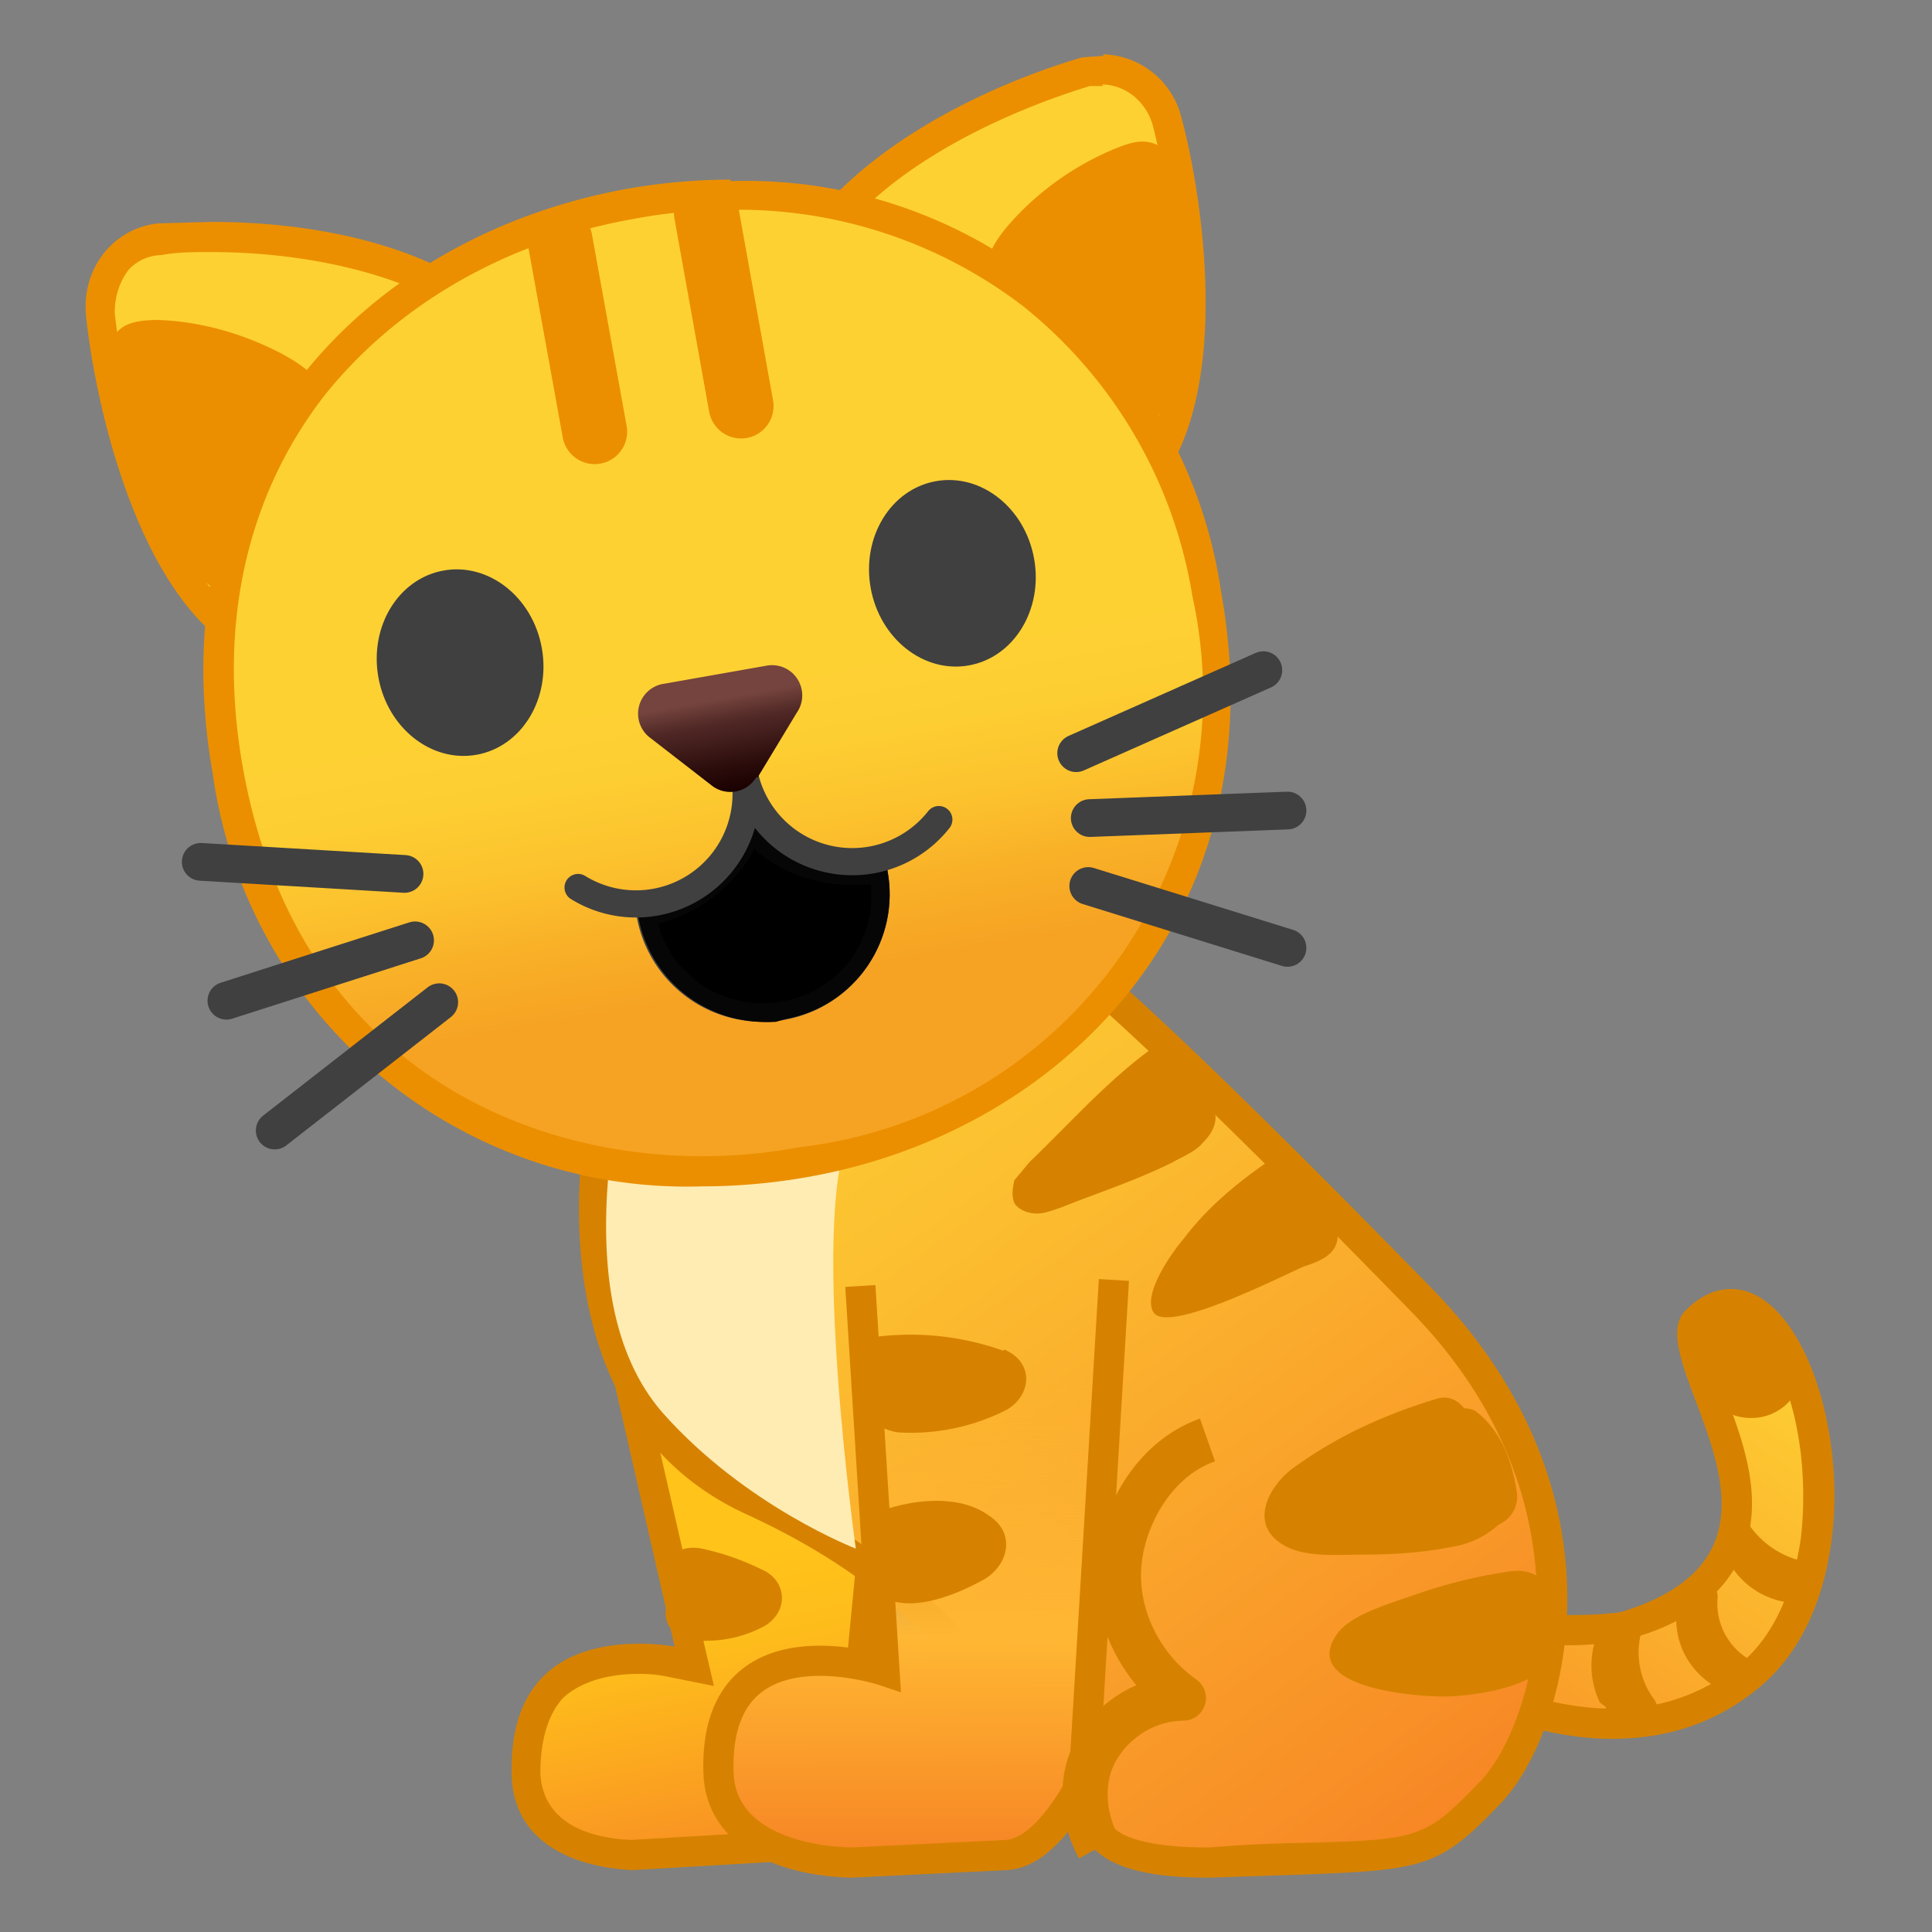 <svg viewBox="0 0 128 128" xmlns="http://www.w3.org/2000/svg" xmlns:xlink="http://www.w3.org/1999/xlink"><rect x="0" y="0" width="128" height="128" fill="#808080" stroke="none"/><linearGradient id="a" x1="146.2" x2="146.2" y1="214" y2="243.7" gradientTransform="rotate(-12 -471.7 639.4)" gradientUnits="userSpaceOnUse"><stop stop-color="#FFC31A" offset=".3"/><stop stop-color="#FEBC1B" offset=".5"/><stop stop-color="#FCA91F" offset=".7"/><stop stop-color="#F78A24" offset="1"/><stop stop-color="#F78725" offset="1"/></linearGradient><path d="M41.8 122.9c-2-.1-6.8-.8-7-5.4 0-2.5.6-4.4 1.8-5.6 1.6-1.7 4-2 5.7-2 1.3 0 2.2.1 2.2.2l1.5.3-4-17.5 16.3 4-2 21.5c-.2 2.1-2 3.8-4.2 4l-10.3.5z" fill="url(#a)"/><path d="M43.3 94.3l14 3.3-2 20.7c-.2 1.7-1.6 3-3.2 3l-10.3.6c-2.2-.1-5.8-.8-6-4.4 0-2.2.5-3.9 1.5-5 1.4-1.3 3.5-1.6 5-1.6a9 9 0 0 1 2 .2l3 .6-.7-3-3.3-14.4m-2.6-2.7l4 17.5s-1-.2-2.3-.2c-3.3 0-8.7 1-8.5 8.7.1 4.4 4 6.1 8 6.3l10.3-.6a5.4 5.4 0 0 0 5-4.8L59.5 96l-18.7-4.5z" fill="#D68200"/><linearGradient id="b" x1="118.6" x2="95.1" y1="88.5" y2="122.9" gradientUnits="userSpaceOnUse"><stop stop-color="#FED133" offset="0"/><stop stop-color="#FBAD2C" offset=".5"/><stop stop-color="#F78725" offset="1"/></linearGradient><path d="M106.8 114.3a26 26 0 0 1-13-4.3v-4.7l3.9 1.5a18 18 0 0 0 6.5 1.2c2 0 3.4-.3 3.5-.3 3.4-1 5.5-2.6 6.6-4.7 1.7-3.3.2-7.3-1-10.5-.8-2.1-1.6-4.3-1-5 .9-.7 1.7-1.1 2.4-1.1 1.7 0 3.5 2 4.6 5.2 2.2 6.5 1.5 15.5-3.6 19.6-2.5 2-5.5 3-8.9 3z" fill="url(#b)"/><path d="M114.7 87.4c1.2 0 2.7 1.8 3.6 4.5 1.1 3 1.4 6.8 1 10.1-.4 2.6-1.4 6.2-4.2 8.4a12.9 12.9 0 0 1-8.3 2.8c-5.2 0-10-2.6-12-3.8v-2.6l2.5 1a19.2 19.2 0 0 0 10.6.8c3.7-1 6.1-2.8 7.3-5.2 1.9-3.7.3-7.9-1-11.3a13 13 0 0 1-1.1-3.9c.4-.4 1-.8 1.6-.8m0-2c-1 0-2 .4-3 1.4-3.4 3.2 9.8 15.7-4.3 20 0 0-1.2.2-3.2.2-1.6 0-3.8-.2-6.2-1.1l-5-2-.2 6.6s6.6 4.7 14 4.7c3.2 0 6.5-.8 9.5-3.2 9-7 5-26.6-1.6-26.6z" fill="#D68200"/><linearGradient id="c" x1="49.8" x2="92.6" y1="63.6" y2="122.7" gradientUnits="userSpaceOnUse"><stop stop-color="#FED133" offset="0"/><stop stop-color="#FCBF30" offset=".3"/><stop stop-color="#F89027" offset=".9"/><stop stop-color="#F78725" offset="1"/></linearGradient><path d="M80 123.4c-2.3 0-5.5-.2-7-1.7-1.9-2-3.4-4.2-5-6.4a40 40 0 0 0-18.2-16c-13.3-6-10.3-23.5-9.6-26.8l30.7-8.8c1.1.8 6.2 4.9 23.3 22.5 13.6 14 8 29 4.5 32.6-3.8 4-4.3 4.1-12.6 4.4a86 86 0 0 0-6 .2z" fill="url(#c)"/><path d="M70.7 64.8c1.6 1.3 7.1 6 22.8 22.1 12.4 12.7 8.3 27.3 4.5 31.2-3.6 3.7-3.9 3.8-11.9 4a87.4 87.4 0 0 0-6 .3c-3.4 0-5.5-.5-6.3-1.3-1.9-2-3.4-4.2-5-6.4a41.4 41.4 0 0 0-18.5-16.2c-5.8-2.7-9-7.8-9.8-15.3-.4-4.3.2-8.1.5-10l29.6-8.4m.4-2.2l-31.7 9s-5.5 21.5 10.1 28.7c14.6 6.7 16.3 15.1 23 22.1 1.5 1.6 4.5 2 7.7 2l6-.2c8.3-.3 9.3-.5 13.3-4.7 4.3-4.4 9-20.1-4.4-34-20.8-21.3-24-23-24-23z" fill="#D68200"/><path d="M56.3 75.3c2-4.6-15.5-3.4-16 2.6s.2 11.8 3.6 15.7c5.5 6.2 12.8 9 12.8 9s-3-21.3-.5-27.3z" fill="#FFECB3"/><path d="M19.4 43.3c-.8 0-1.5-.2-2.2-.5-8.7-4-10.5-21.8-10.5-22-.1-1.3.2-2.5 1-3.5.8-.9 1.8-1.4 2.9-1.5l3.4-.1c4.5 0 13 .7 18.4 5.3 3.3 2.8 2.3 7.1 1.5 9.5-2.5 6.7-9.4 12.8-14.5 12.8z" fill="#FED133"/><path d="M14 15v1.7c7 0 14 1.8 17.7 5 2.7 2.3 2.2 5.8 1.2 8.4-2.3 6.3-8.8 12.2-13.5 12.2-.6 0-1.3-.2-1.8-.4-6.8-3-9.5-16.3-10-21.2 0-1 .3-2 .9-2.8a3 3 0 0 1 2.2-1c1-.2 2.2-.2 3.3-.2v-2m0 0l-3.5.1c-3 .3-5.1 3-4.8 6.1.4 4.2 3 19.1 11 22.8.9.4 1.8.6 2.7.6 9.2 0 21.9-17.1 13.6-24.1-5-4.2-12.7-5.5-19-5.5z" fill="#EB8F00"/><path d="M7.4 24.6c-.1-.9-.2-1.7.2-2.4.6-.9 1.8-1 2.9-1 2.8.1 5.6.9 8.1 2.2 1.3.7 2.5 1.5 3.1 2.9.9 2 0 4.3-1 6.3-.7 1.4-1.4 2.8-2.3 4-.8 1-2 2-3.2 2.4-1.2.4-1.8-.7-2.5-1.6a28.3 28.3 0 0 1-5.3-12.9z" fill="#EB8F00"/><path d="M70.3 34c-5.9 0-13.6-4.4-16.5-9.5-1.6-2.6-1.7-5-.5-7.3C56.8 11 65.3 6.7 72 4.8a4 4 0 0 1 1.2-.2c2 0 3.7 1.5 4.3 3.5 0 .2 4.5 17.5-2.2 24.2-1.2 1.2-2.8 1.7-5 1.7z" fill="#FED133"/><path d="M73 5.6c1.6 0 3 1.2 3.4 2.8 1.2 4.7 3.3 18-2 23.3-.9.9-2.3 1.4-4.2 1.4-5.5 0-12.8-4.2-15.6-9-1.3-2.4-1.5-4.5-.4-6.4 3.3-6 11.5-10 18-12h.9m0-2l-1.4.1C65.2 5.7 56.3 10 52.4 16.7c-4.6 8.3 8.7 18.4 17.9 18.4 2.2 0 4.2-.6 5.6-2 6.3-6.3 3.5-21.2 2.4-25.2a5.5 5.5 0 0 0-5.2-4.3z" fill="#EB8F00"/><path d="M78 11.8c-.2-.7-.4-1.6-1-2-1-.7-2-.4-3 0a19 19 0 0 0-7 4.9c-.9 1-1.8 2.3-1.8 3.8-.2 2.2 1.6 4 3.1 5.5 1.1 1.1 2.3 2.2 3.6 3 1 .6 2.5 1.2 3.8 1.1s1.4-1.2 1.8-2.4A28 28 0 0 0 78 12z" fill="#EB8F00"/><linearGradient id="d" x1="132.9" x2="132.9" y1="117.5" y2="168.4" gradientTransform="rotate(-10.2 -458 572.8)" gradientUnits="userSpaceOnUse"><stop stop-color="#FED133" offset=".5"/><stop stop-color="#FDCE32" offset=".6"/><stop stop-color="#FCC32E" offset=".7"/><stop stop-color="#F9B128" offset=".8"/><stop stop-color="#F6A323" offset=".9"/></linearGradient><path d="M46.5 77.6c-12.9 0-27.9-7-31.4-26.5-4-21.9 11-34.8 26.7-37.6 2.2-.4 4.4-.6 6.6-.6A31 31 0 0 1 80 39.4C83.7 60.3 69.3 74.1 53.2 77a38 38 0 0 1-6.7.6z" fill="url(#d)"/><path d="M48.4 13.9a31 31 0 0 1 19.4 6.4A30.9 30.9 0 0 1 79 39.5 30.2 30.2 0 0 1 53 76a35 35 0 0 1-6.5.6c-12.5 0-27-6.7-30.4-25.7-1.7-9.4.2-18 5.4-24.7 4.8-6 12-10.2 20.5-11.7 2.1-.4 4.3-.6 6.4-.6m0-2a40 40 0 0 0-6.8.6c-17.3 3.1-31.3 17.3-27.5 38.8a31.7 31.7 0 0 0 32.4 27.3c2.3 0 4.6-.2 6.9-.6 17.3-3 31.3-17.7 27.5-38.8A31.8 31.8 0 0 0 48.4 12z" fill="#EB8F00"/><path d="M18.2 74.9l10.9-8.5m-1.6-4.1l-12.5 4m-1.7-9.2l13.5.8M85.3 62.8l-13.2-4.1m.1-4.5l13.1-.5m-1.6-9.3l-12.4 5.5" fill="none" stroke="#404040" stroke-linecap="round" stroke-linejoin="round" stroke-miterlimit="10" stroke-width="2.5"/><path fill="none" stroke="#EB8F00" stroke-linecap="round" stroke-linejoin="round" stroke-miterlimit="10" stroke-width="4.3" d="M37.1 15.9l2.3 12.7m7.4-14.5l2.3 12.8"/><g fill="#404040"><ellipse transform="rotate(-10.2 30.5 44)" cx="30.5" cy="43.9" rx="5.5" ry="6.2"/><ellipse transform="rotate(-10.2 63 38)" cx="63.1" cy="38" rx="5.5" ry="6.2"/></g><path fill="none" d="M49.3 52.6zm2.8 14.9zm6.5-5.7zm-6.5 5.7zm-7-1.8zm4.2-13.1z"/><path d="M49.3 52.6c.8 4.1-3.5 7-7.2 7.7l.1.5a8.4 8.4 0 1 0 16.6-3.1V57c-3.7.7-8.7-.4-9.5-4.5z" fill="#404040"/><defs><path id="e" d="M58.8 57.1v.6a8.4 8.4 0 0 1-6.7 9.8l-.7.2a9.4 9.4 0 0 1-3-.3 8.5 8.5 0 0 1-6.1-6.6l-.1-.5c3.7-.7 7.9-3.5 7.1-7.7.8 4.1 5.8 5.2 9.5 4.5z"/></defs><defs><path id="g" d="M58.8 57.1v.6a8.4 8.4 0 0 1-6.7 9.8l-.7.2a9.4 9.4 0 0 1-3-.3 8.5 8.5 0 0 1-6.1-6.6l-.1-.5c3.7-.7 7.9-3.5 7.1-7.7.8 4.1 5.8 5.2 9.5 4.5z"/></defs><clipPath id="f"><use xlink:href="#e"/></clipPath><clipPath id="h" clip-path="url(#f)"><use xlink:href="#g"/></clipPath><path d="M45.4 70a7 7 0 0 1 13.8-2.6" clip-path="url(#h)" fill="#ED7770"/><path d="M49.3 52.6zm7.7 12zm1.6-2.8zm-12.1 4.8zm0 0zm5.6 1zM44 64.5zm5.3-11.9zm.7 3.7a9.6 9.6 0 0 0 6.6 2.3h1.1a7.2 7.2 0 0 1-1.6 5.3 7.3 7.3 0 0 1-10.2.9l-1-1a7 7 0 0 1-1.3-2.6 10 10 0 0 0 6.4-5m-.7-3.6c.8 4.1-3.5 7-7.2 7.7l.1.5a8.4 8.4 0 1 0 16.6-3.2v-.5c-.7.2-1.4.2-2.2.2-3.2 0-6.7-1.3-7.3-4.7z" fill="#404040" opacity=".1"/><path d="M49.3 51.2a7.3 7.3 0 0 1-11 7.6m11-7.6a7.3 7.3 0 0 0 12.9 3.1" fill="none" stroke="#404040" stroke-linecap="round" stroke-linejoin="round" stroke-miterlimit="10" stroke-width="1.8"/><linearGradient id="i" x1="133" x2="133" y1="142.6" y2="150.4" gradientTransform="rotate(-10.2 -458 572.8)" gradientUnits="userSpaceOnUse"><stop stop-color="#75443E" offset=".2"/><stop stop-color="#512926" offset=".4"/><stop stop-color="#290B0A" offset=".8"/><stop stop-color="#1A0000" offset="1"/></linearGradient><path d="M50.2 51.5l2.6-4.3a2 2 0 0 0-2-3.1L44 45.3a2 2 0 0 0-.9 3.6l4 3.1a2 2 0 0 0 3-.5z" fill="url(#i)"/><linearGradient id="j" x1="59.7" x2="59.7" y1="82.5" y2="117.8" gradientTransform="matrix(1 -.003 -.003 .988 1.3 6.2)" gradientUnits="userSpaceOnUse"><stop stop-color="#FFB733" stop-opacity="0" offset=".1"/><stop stop-color="#FFB733" offset=".6"/><stop stop-color="#F78725" offset="1"/></linearGradient><path d="M57 85.2l1.6 25.5s-11.3-3.8-11 6.7c.1 4.4 4.8 5.9 8.8 6l10.3-.5c2.7-.2 4.7-4.4 5.1-4.9l2-33.2" fill="url(#j)" stroke="#D68200" stroke-miterlimit="10" stroke-width="2"/><path d="M80.4 73.4a7.7 7.7 0 0 0-2.2-3c-.3-.8-1.3-1.4-2.2-.7-2.8 2.1-5.2 4.8-7.8 7.3l-1 1.2c-.1.5-.2 1 0 1.5.3.5 1 .7 1.5.7s1-.2 1.6-.4c2.5-1 5-1.8 7.4-3 .7-.4 1.5-.7 2-1.3.8-.8 1-1.6.7-2.3zm8.2 8c0-.3 0-.6-.2-.9-.4-1.3-2.9-4.6-4.6-3.4-2 1.4-3.9 3-5.4 5-.7.8-2.7 3.6-2 4.8.8 1.6 8.6-2.4 10-3 1.6-.5 2.4-1.1 2.2-2.5zm-22.1 8.1a18.3 18.3 0 0 0-8.7-.9c-1 .1-1.3 1-1 1.9l-.1.1c-1 2 .8 4 2.8 4.3a14 14 0 0 0 7.2-1.5c1.7-1 1.8-3.2-.2-4zm-1 10.9c-1.8-1.3-4.5-1.1-6.5-.5-.4 0-.7.3-.8.6-.3.1-.6.4-.7.7-.3 1.1-.5 2.3 0 3.3 0 .8.4 1.5 1.3 1.5h.1c1.9.7 4.5-.4 6-1.2 1.9-.9 2.5-3.2.6-4.4zm44.1 12.2a5.2 5.2 0 0 1-.9-4.3c.3-1-1.2-1.7-1.7-1a1 1 0 0 0-1 .6 5.6 5.6 0 0 0 0 4.9l.4.3c-.1.5 0 1 .6 1a5 5 0 0 0 2 .1c.9-.1 1-1 .6-1.6zm6.4-2.6a4.3 4.3 0 0 1-2.2-4.2c0-1.3-2-1.4-2-.1a1 1 0 0 0-.7.9c-.3 2.4 1 4.5 3.2 5.5.5.3 1 0 1.1-.4.9 0 1.5-1.2.6-1.8zm3.3-6.6a5.9 5.9 0 0 1-3.5-2.5c-.7-1-2.2.2-1.5 1.3a1 1 0 0 0 0 .8 5.3 5.3 0 0 0 4.5 3.2c1 0 1.3-.9 1-1.5.2-.5.2-1.1-.6-1.3zm-.6-13.7V89c0-1-1-1.7-2-1.6l-1.3-.5h-.3c-.4-.2-1-.2-1.3.3l-.4.7c-.4.1-.7.3-.8.6-.3 1.3-.2 2.5.3 3.8.2.3.5.4.8.5 0 .2.1.5.4.6 2.3 1.4 5.3 0 5.3-2.9a1 1 0 0 0-.7-1zm-18.2 9.2c-.3-2-1-4-2.6-5.3-.2-.2-.6-.3-.9-.3-.4-.5-1-.9-1.9-.6-3.3 1-6.4 2.4-9.2 4.4-1.8 1.2-3.3 3.9-.8 5.3 1.4.8 3.6.6 5 .6 2 0 4-.1 6-.5a6 6 0 0 0 3.2-1.5 2 2 0 0 0 1.2-2.1zm2.5 8.8a3 3 0 0 0-.7-.9c1-1 0-3-2.2-2.7a33 33 0 0 0-6.2 1.5c-1.7.6-4.2 1.3-5.2 2.5-2.7 3.5 4.2 4.3 7.1 4.3 3.3-.1 8.6-1.3 7.1-4.7zM50.5 104a17 17 0 0 0-4-1.4c-1-.2-2.1.1-2.5 1.3-.2.5 0 1.4.3 2l-.2.8c-.1 1.1.8 1.9 1.8 2 .3.1.5.1.8 0a8 8 0 0 0 4-1c1.6-1 1.4-3-.2-3.7z" fill="#D68200"/><path d="M80 95.4c-3.7 1.3-5.8 5.4-5.9 8.7s1.6 6.5 4.3 8.4c-2.3 0-4.5 1.3-5.7 3.3s-1 4.6.1 6.6" fill="none" stroke="#D68200" stroke-linejoin="round" stroke-miterlimit="10" stroke-width="3"/></svg>